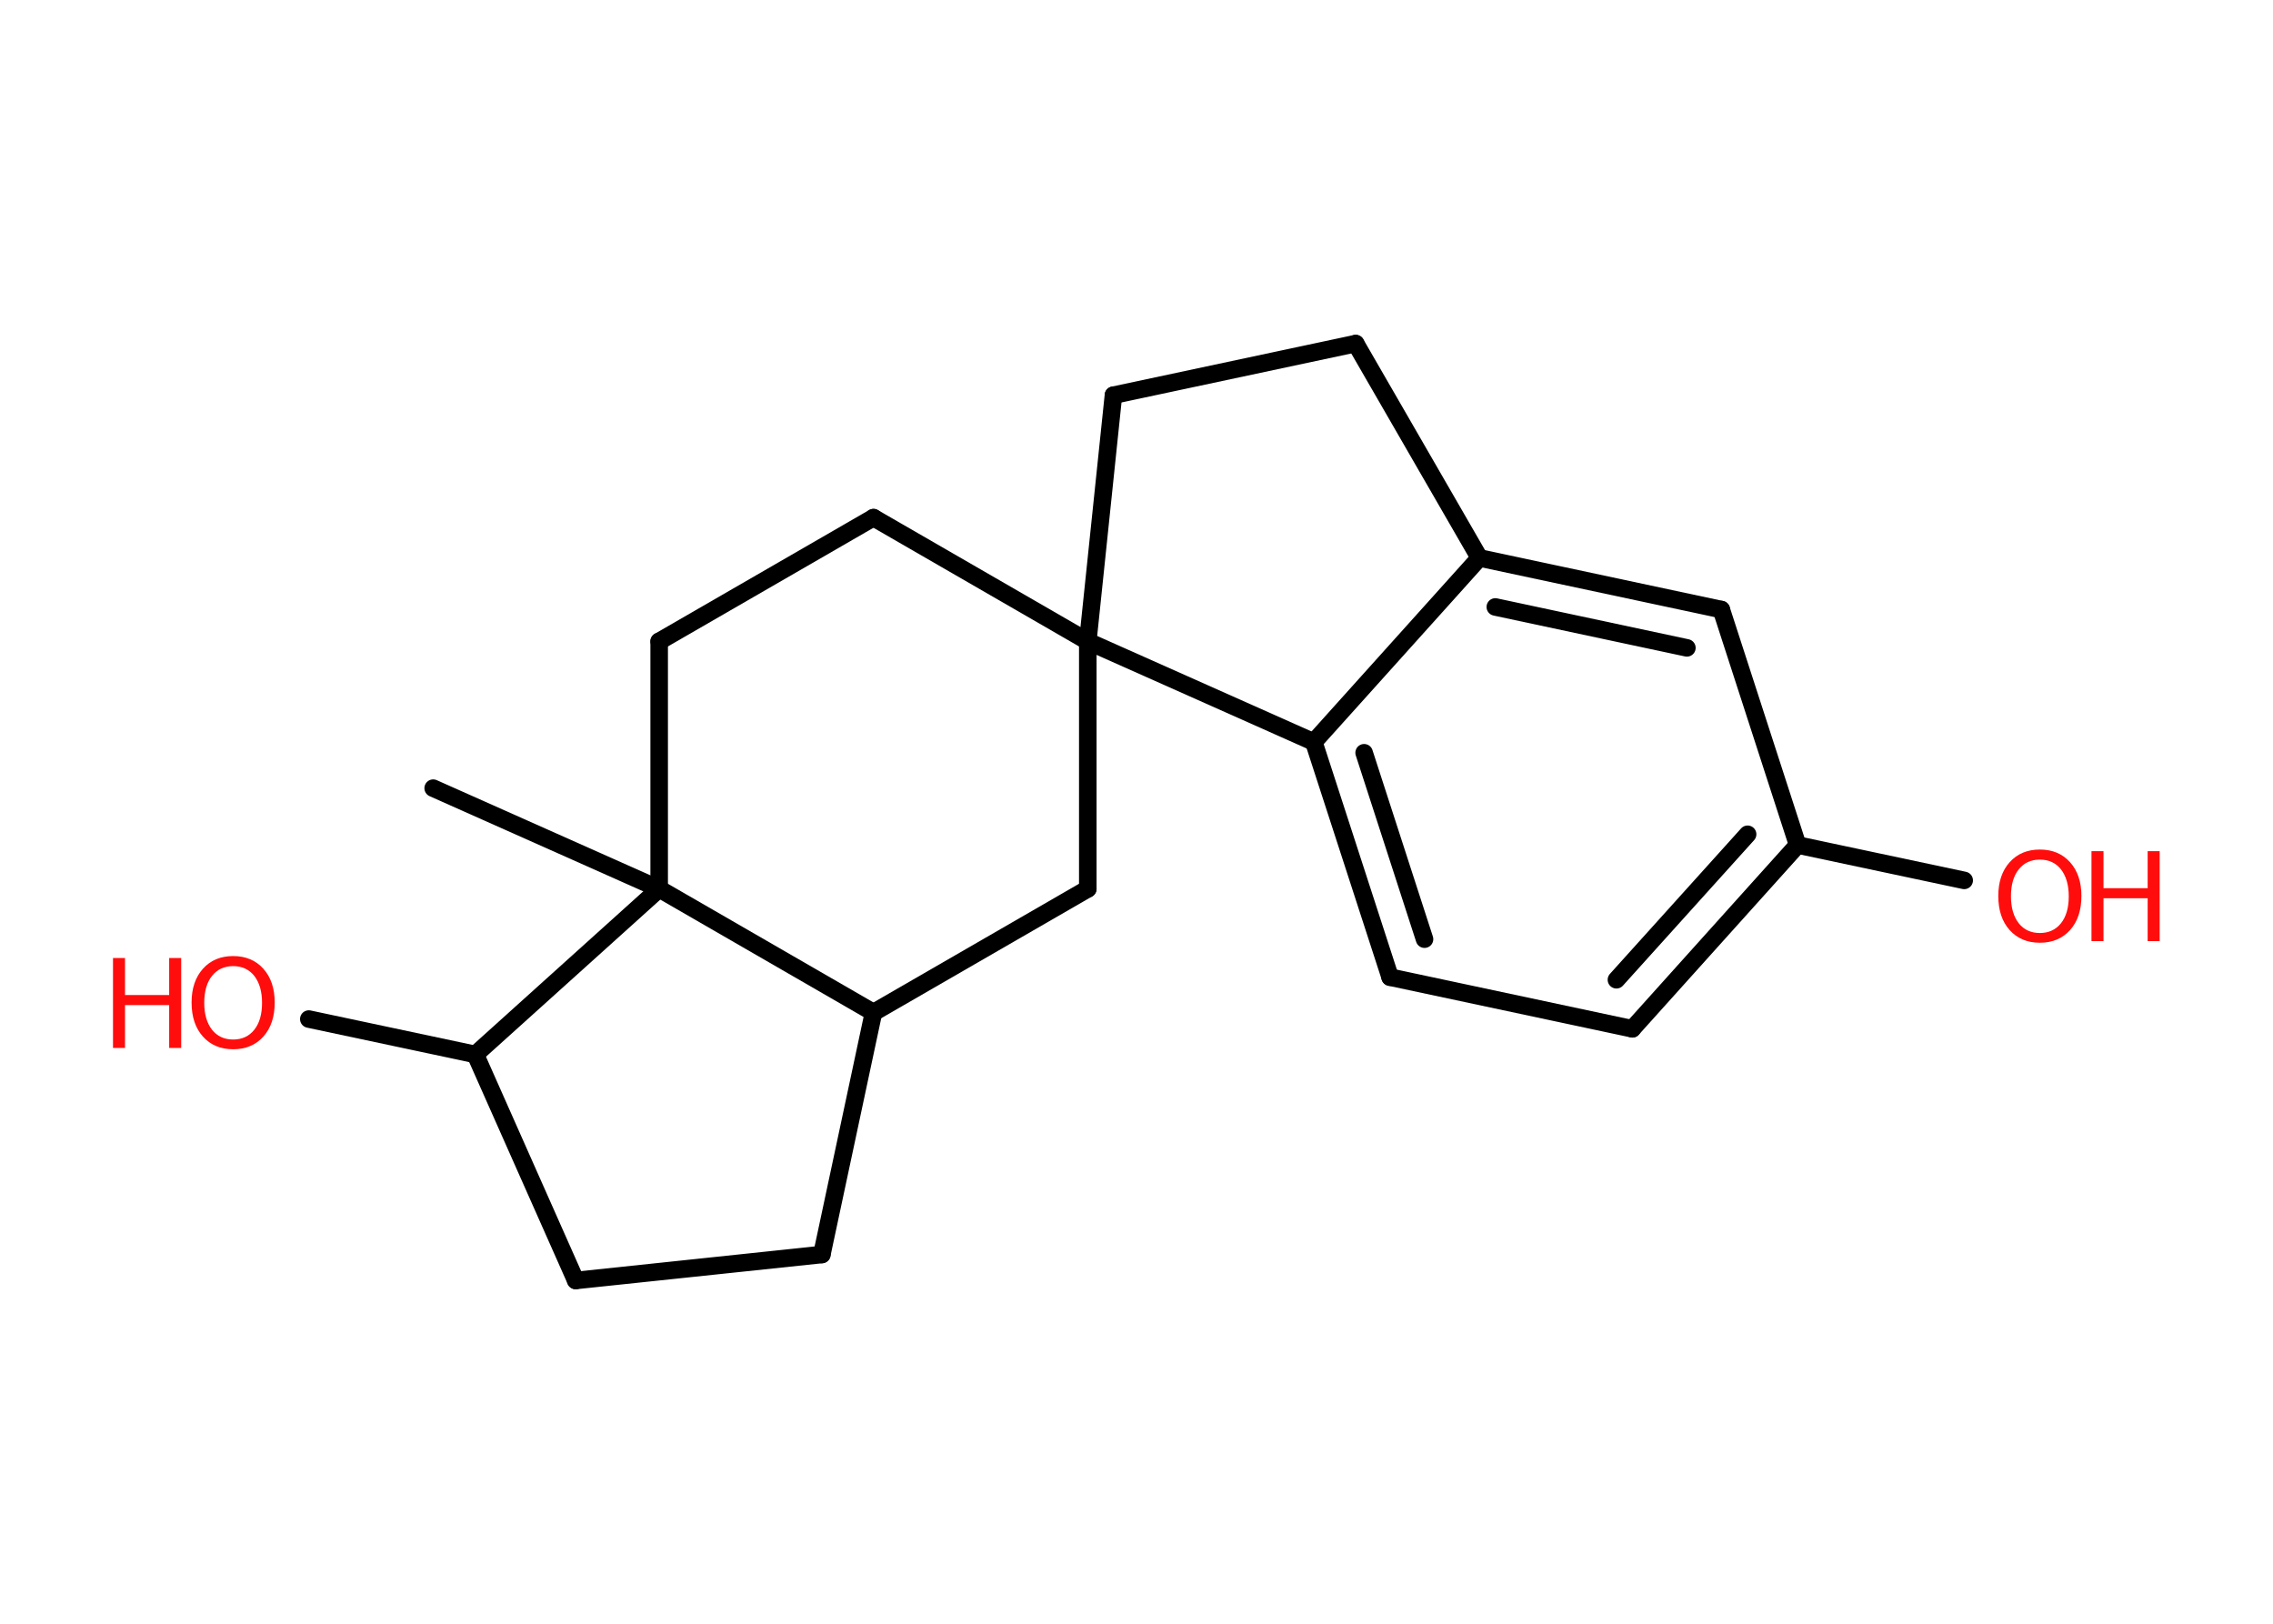 <?xml version='1.0' encoding='UTF-8'?>
<!DOCTYPE svg PUBLIC "-//W3C//DTD SVG 1.1//EN" "http://www.w3.org/Graphics/SVG/1.1/DTD/svg11.dtd">
<svg version='1.2' xmlns='http://www.w3.org/2000/svg' xmlns:xlink='http://www.w3.org/1999/xlink' width='70.0mm' height='50.0mm' viewBox='0 0 70.0 50.0'>
  <desc>Generated by the Chemistry Development Kit (http://github.com/cdk)</desc>
  <g stroke-linecap='round' stroke-linejoin='round' stroke='#000000' stroke-width='.54' fill='#FF0D0D'>
    <rect x='.0' y='.0' width='70.0' height='50.0' fill='#FFFFFF' stroke='none'/>
    <g id='mol1' class='mol'>
      <line id='mol1bnd1' class='bond' x1='13.34' y1='24.27' x2='20.3' y2='27.37'/>
      <line id='mol1bnd2' class='bond' x1='20.3' y1='27.37' x2='20.3' y2='19.75'/>
      <line id='mol1bnd3' class='bond' x1='20.3' y1='19.75' x2='26.9' y2='15.94'/>
      <line id='mol1bnd4' class='bond' x1='26.9' y1='15.94' x2='33.5' y2='19.75'/>
      <line id='mol1bnd5' class='bond' x1='33.5' y1='19.75' x2='34.29' y2='12.17'/>
      <line id='mol1bnd6' class='bond' x1='34.29' y1='12.17' x2='41.75' y2='10.58'/>
      <line id='mol1bnd7' class='bond' x1='41.75' y1='10.58' x2='45.56' y2='17.18'/>
      <g id='mol1bnd8' class='bond'>
        <line x1='53.01' y1='18.77' x2='45.56' y2='17.18'/>
        <line x1='51.95' y1='19.95' x2='46.05' y2='18.69'/>
      </g>
      <line id='mol1bnd9' class='bond' x1='53.01' y1='18.77' x2='55.36' y2='26.02'/>
      <line id='mol1bnd10' class='bond' x1='55.36' y1='26.02' x2='60.49' y2='27.11'/>
      <g id='mol1bnd11' class='bond'>
        <line x1='50.27' y1='31.68' x2='55.36' y2='26.02'/>
        <line x1='49.78' y1='30.17' x2='53.82' y2='25.69'/>
      </g>
      <line id='mol1bnd12' class='bond' x1='50.27' y1='31.68' x2='42.81' y2='30.09'/>
      <g id='mol1bnd13' class='bond'>
        <line x1='40.46' y1='22.85' x2='42.81' y2='30.09'/>
        <line x1='42.01' y1='23.18' x2='43.87' y2='28.92'/>
      </g>
      <line id='mol1bnd14' class='bond' x1='45.56' y1='17.18' x2='40.46' y2='22.85'/>
      <line id='mol1bnd15' class='bond' x1='33.5' y1='19.75' x2='40.46' y2='22.85'/>
      <line id='mol1bnd16' class='bond' x1='33.5' y1='19.75' x2='33.5' y2='27.37'/>
      <line id='mol1bnd17' class='bond' x1='33.5' y1='27.37' x2='26.9' y2='31.18'/>
      <line id='mol1bnd18' class='bond' x1='20.3' y1='27.37' x2='26.9' y2='31.18'/>
      <line id='mol1bnd19' class='bond' x1='26.9' y1='31.18' x2='25.31' y2='38.63'/>
      <line id='mol1bnd20' class='bond' x1='25.31' y1='38.63' x2='17.73' y2='39.43'/>
      <line id='mol1bnd21' class='bond' x1='17.73' y1='39.43' x2='14.64' y2='32.47'/>
      <line id='mol1bnd22' class='bond' x1='20.3' y1='27.37' x2='14.64' y2='32.47'/>
      <line id='mol1bnd23' class='bond' x1='14.64' y1='32.47' x2='9.51' y2='31.38'/>
      <g id='mol1atm11' class='atom'>
        <path d='M62.82 26.47q-.41 .0 -.65 .3q-.24 .3 -.24 .83q.0 .52 .24 .83q.24 .3 .65 .3q.41 .0 .65 -.3q.24 -.3 .24 -.83q.0 -.52 -.24 -.83q-.24 -.3 -.65 -.3zM62.82 26.16q.58 .0 .93 .39q.35 .39 .35 1.04q.0 .66 -.35 1.05q-.35 .39 -.93 .39q-.58 .0 -.93 -.39q-.35 -.39 -.35 -1.05q.0 -.65 .35 -1.04q.35 -.39 .93 -.39z' stroke='none'/>
        <path d='M64.41 26.21h.37v1.14h1.36v-1.14h.37v2.77h-.37v-1.32h-1.36v1.32h-.37v-2.77z' stroke='none'/>
      </g>
      <g id='mol1atm20' class='atom'>
        <path d='M7.18 29.75q-.41 .0 -.65 .3q-.24 .3 -.24 .83q.0 .52 .24 .83q.24 .3 .65 .3q.41 .0 .65 -.3q.24 -.3 .24 -.83q.0 -.52 -.24 -.83q-.24 -.3 -.65 -.3zM7.18 29.44q.58 .0 .93 .39q.35 .39 .35 1.04q.0 .66 -.35 1.05q-.35 .39 -.93 .39q-.58 .0 -.93 -.39q-.35 -.39 -.35 -1.05q.0 -.65 .35 -1.04q.35 -.39 .93 -.39z' stroke='none'/>
        <path d='M3.48 29.5h.37v1.14h1.36v-1.14h.37v2.77h-.37v-1.32h-1.36v1.32h-.37v-2.77z' stroke='none'/>
      </g>
    </g>
  </g>
</svg>

